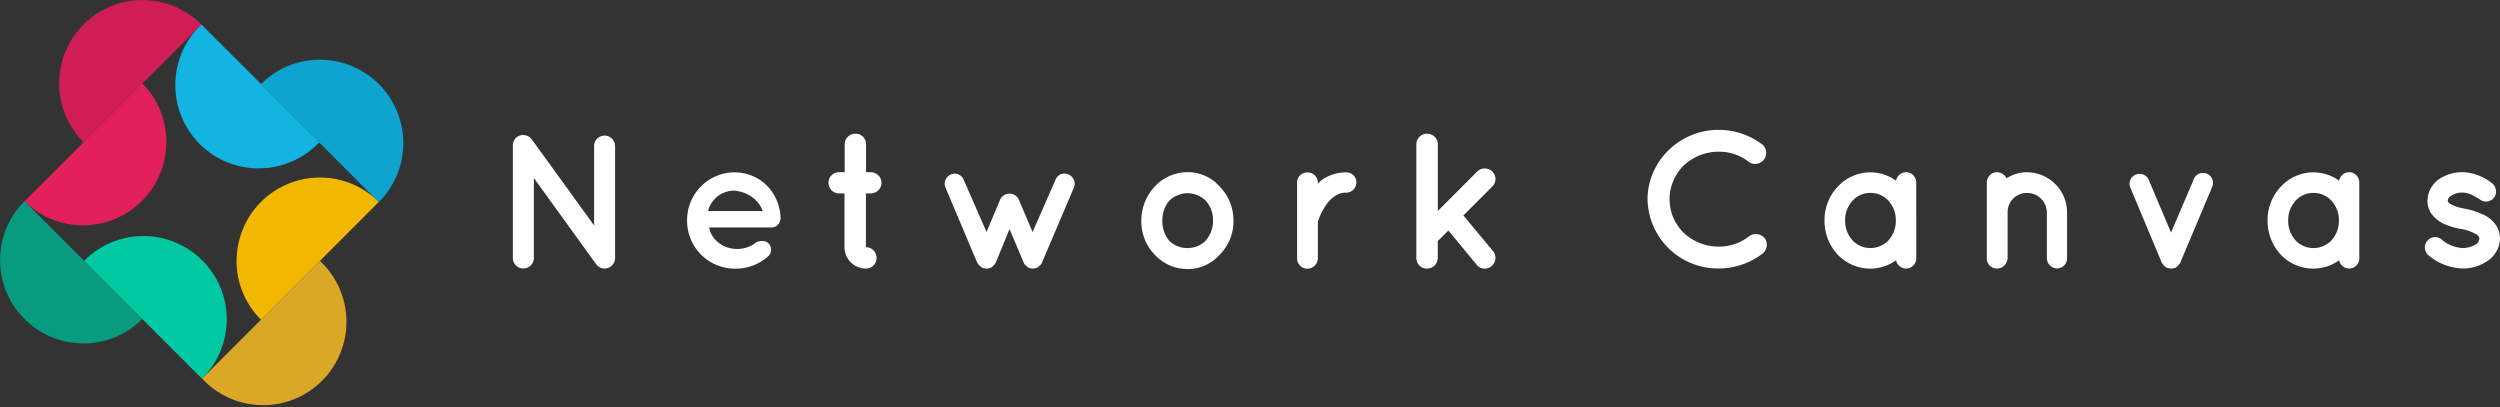 <svg xmlns="http://www.w3.org/2000/svg" viewBox="0 0 816.37 133"><rect x="0" y="0" width="816.37" height="133" fill="#333333" stroke="none"/><defs><style>.cls-1{fill:#ce1e55;}.cls-2{fill:#e2215b;}.cls-3{fill:#079b7f;}.cls-4{fill:#00c9a2;}.cls-5{fill:#f2b700;}.cls-6{fill:#daa727;}.cls-7{fill:#0fa3cf;}.cls-8{fill:#13b3e2;}.cls-9{fill:#fff;}</style></defs><title>Asset 1</title><g id="Layer_2" data-name="Layer 2"><g id="Layer_1-2" data-name="Layer 1"><path class="cls-1" d="M19.33,27.21A27.2,27.2,0,0,1,65.78,8L27.3,46.45a27.15,27.15,0,0,1-8-19.24"/><path class="cls-2" d="M46.48,27.24A27.21,27.21,0,0,1,8,65.72Z"/><path class="cls-3" d="M27.21,112.13A27.2,27.2,0,0,1,8,65.69l38.48,38.48a27.14,27.14,0,0,1-19.24,8"/><path class="cls-4" d="M27.47,85.16a27.21,27.21,0,1,1,38.48,38.48Z"/><path class="cls-5" d="M77.27,85.18a27.2,27.2,0,0,1,46.44-19.24L85.24,104.42a27.13,27.13,0,0,1-8-19.24"/><path class="cls-6" d="M104.44,85.16A27.21,27.21,0,1,1,66,123.63Z"/><path class="cls-7" d="M104.45,19.51A27.21,27.21,0,0,1,123.69,66L85.21,27.48a27.13,27.13,0,0,1,19.24-8"/><path class="cls-8" d="M104.25,46.45A27.21,27.21,0,1,1,65.77,8Z"/><path class="cls-9" d="M174.33,84.24a3.43,3.43,0,1,1-6.86,0V47.62a3.4,3.4,0,0,1,1.38-2.9,3.47,3.47,0,0,1,4.78.76L194,73.61V47.68a3.42,3.42,0,0,1,3.4-3.4,3.48,3.48,0,0,1,3.46,3.4V84.24a3.49,3.49,0,0,1-3.46,3.46,3.41,3.41,0,0,1-2.58-1.26,1.64,1.64,0,0,1-.31-.38L174.33,58.13Z"/><path class="cls-9" d="M224.37,72a15.58,15.58,0,0,1,15.35-15.73c8.18,0,14.66,6.1,15.17,14.6v.31a1.73,1.73,0,0,1-.06.57,3,3,0,0,1-3.27,2.52h-20a8.25,8.25,0,0,0,2.14,4.15,9.74,9.74,0,0,0,6,2.83,10.29,10.29,0,0,0,6.54-1.57c1.32-1.38,3.9-1.2,4.72-.19a2.87,2.87,0,0,1,0,4.09,15.9,15.9,0,0,1-11.26,4.15A15.62,15.62,0,0,1,224.37,72Zm6.86-3.08H249c-.63-2.52-3.84-6.23-9.31-6.67A8.79,8.79,0,0,0,231.22,68.89Z"/><path class="cls-9" d="M287.86,59.7a3.55,3.55,0,0,1-3.52,3.46h-1.57V80.72a3.47,3.47,0,0,1,3.46,3.52,3.41,3.41,0,0,1-3.46,3.46,7,7,0,0,1-7-7V63.16H274a3.45,3.45,0,0,1-3.46-3.46A3.41,3.41,0,0,1,274,56.24h1.83V47.12a3.46,3.46,0,0,1,3.52-3.46,3.41,3.41,0,0,1,3.46,3.46v9.12h1.57A3.5,3.5,0,0,1,287.86,59.7Z"/><path class="cls-9" d="M350.67,61.28,340.28,85.69a3.77,3.77,0,0,1-.25.5.06.06,0,0,1-.06.06,1.68,1.68,0,0,1-.32.38.19.19,0,0,1-.12.06,1.65,1.65,0,0,1-.38.31c0,.06-.06.06-.06.13a1.64,1.64,0,0,1-.57.31.06.06,0,0,0-.06.06,1.94,1.94,0,0,0-.5.13h-.13a1.94,1.94,0,0,1-.63.06,1.74,1.74,0,0,1-.57-.06h-.12a.91.91,0,0,0-.44-.13l-.06-.06h-.06a1.47,1.47,0,0,1-.57-.38V87c-.19-.06-.25-.19-.38-.31s-.13,0-.13-.06a1.65,1.65,0,0,1-.31-.38.06.06,0,0,1-.06-.06,3.66,3.66,0,0,1-.25-.5l-4.59-10.89-4.47,10.89c-.06.13-.19.31-.31.5v.06l-.38.38a.06.06,0,0,1-.06.06l-.38.38a2.18,2.18,0,0,1-.57.38h-.13a.06.06,0,0,0-.06.06.67.67,0,0,0-.38.13h-.13a2.36,2.36,0,0,1-.63.06,1.94,1.94,0,0,1-.63-.06h-.19a.9.9,0,0,0-.38-.13c-.06-.06-.06-.06-.12-.06a1.13,1.13,0,0,1-.57-.38c-.06,0-.06,0-.06-.06a2.41,2.41,0,0,0-.38-.31l-.13-.06c-.06-.13-.19-.25-.25-.38s-.06,0-.06-.06a3.51,3.51,0,0,0-.32-.5L308.76,61.28a3.26,3.26,0,0,1,1.82-4.34,3.13,3.13,0,0,1,4.15,1.89l7.43,16.93,4.4-10.51a3.36,3.36,0,0,1,3.08-2,3.23,3.23,0,0,1,3.08,2l4.47,10.51,7.43-16.93a3.15,3.15,0,0,1,4.22-1.89A3.31,3.31,0,0,1,350.67,61.28Z"/><path class="cls-9" d="M377,83.11A15.7,15.7,0,0,1,372.7,72,16.24,16.24,0,0,1,377,61a14.7,14.7,0,0,1,10.82-4.78A13.91,13.91,0,0,1,398.37,61a15.72,15.72,0,0,1,4.41,11,15.23,15.23,0,0,1-4.41,11.08,13.91,13.91,0,0,1-10.51,4.78A14.7,14.7,0,0,1,377,83.11ZM379.56,72a10.18,10.18,0,0,0,2.27,6.67,8.52,8.52,0,0,0,6,2.33,8.24,8.24,0,0,0,5.79-2.33A9.67,9.67,0,0,0,396.11,72a9.46,9.46,0,0,0-2.45-6.54,8.89,8.89,0,0,0-5.79-2.39,9.15,9.15,0,0,0-6,2.39A10,10,0,0,0,379.56,72Z"/><path class="cls-9" d="M442.93,59.58a3.36,3.36,0,0,1-3.33,3.33,6,6,0,0,0-3.78,1.2,9.48,9.48,0,0,0-2.89,3,19.29,19.29,0,0,0-2.58,5.29v12a3.43,3.43,0,0,1-3.46,3.33,3.36,3.36,0,0,1-3.33-3.33V59.58a3.3,3.3,0,0,1,3.33-3.27,3.37,3.37,0,0,1,3.46,3.27V60a8.28,8.28,0,0,1,1.32-1.26,13.8,13.8,0,0,1,7.93-2.45A3.26,3.26,0,0,1,442.93,59.58Z"/><path class="cls-9" d="M462.5,84.24V47.12A3.45,3.45,0,0,1,466,43.66a3.5,3.5,0,0,1,3.52,3.46V68.89L482.39,56a3.53,3.53,0,0,1,4.91,0,3.42,3.42,0,0,1,0,4.91l-9.44,9.44L487.55,82a3.49,3.49,0,0,1-.5,4.91,3.39,3.39,0,0,1-4.84-.44l-9.25-11.2-3.46,3.46v5.54A3.51,3.51,0,0,1,466,87.71,3.45,3.45,0,0,1,462.5,84.24Z"/><path class="cls-9" d="M538,65.05c.06-12.46,10.51-22.59,23.09-22.65a23.54,23.54,0,0,1,14.54,4.91A3.61,3.61,0,0,1,571.25,53a15.68,15.68,0,0,0-10.13-3.46,16.65,16.65,0,0,0-11.33,4.53,15.52,15.52,0,0,0-4.59,10.95A15.3,15.3,0,0,0,549.79,76a16.65,16.65,0,0,0,11.33,4.53,15.81,15.81,0,0,0,10.13-3.46,3.82,3.82,0,0,1,5,.69,3.71,3.71,0,0,1-.63,5,23.54,23.54,0,0,1-14.54,4.91A23,23,0,0,1,538,65.05Z"/><path class="cls-9" d="M625.75,72V84.37a3.36,3.36,0,0,1-3.33,3.33A3.42,3.42,0,0,1,619.14,85a14.29,14.29,0,0,1-8.37,2.71,14.62,14.62,0,0,1-10.7-4.59A16.1,16.1,0,0,1,595.79,72,15.88,15.88,0,0,1,600.07,61a14.49,14.49,0,0,1,10.7-4.72A14.34,14.34,0,0,1,619.14,59a3.42,3.42,0,0,1,3.27-2.77,3.37,3.37,0,0,1,3.33,3.4Zm-6.67,0a9.25,9.25,0,0,0-2.45-6.48A7.78,7.78,0,0,0,610.77,63a7.59,7.59,0,0,0-5.85,2.58A9.21,9.21,0,0,0,602.53,72a9.44,9.44,0,0,0,2.39,6.48A7.93,7.93,0,0,0,610.77,81a8.13,8.13,0,0,0,5.85-2.45A9.48,9.48,0,0,0,619.08,72Z"/><path class="cls-9" d="M675,69.33v15a3.3,3.3,0,0,1-3.27,3.33,3.4,3.4,0,0,1-3.33-3.33v-15A6.46,6.46,0,0,0,661.87,63a6.28,6.28,0,0,0-6.29,6.36v15a1.24,1.24,0,0,1-.13.63,3.44,3.44,0,0,1-3.33,2.71,3.32,3.32,0,0,1-3.33-3.33V59.58a3.32,3.32,0,0,1,3.33-3.34,3.4,3.4,0,0,1,3.08,2,12.56,12.56,0,0,1,6.67-2A13.17,13.17,0,0,1,675,69.33Z"/><path class="cls-9" d="M722.28,61.28,712,85.69a1.37,1.37,0,0,1-.25.44.06.06,0,0,1-.06.06c-.13.13-.25.31-.38.44a.06.06,0,0,1-.06.06,2.12,2.12,0,0,1-.38.38.06.06,0,0,0-.06.06,1.11,1.11,0,0,1-.44.31h-.13v.06a1.18,1.18,0,0,0-.5.13h-.13a2.36,2.36,0,0,1-.63.06,2.17,2.17,0,0,1-.57-.06h-.13a1.48,1.48,0,0,0-.5-.13v-.06h-.12a5.41,5.41,0,0,1-.57-.31.06.06,0,0,0-.06-.06,2.08,2.08,0,0,1-.38-.38c-.06,0-.06,0-.13-.06a1.93,1.93,0,0,0-.32-.44c-.06,0-.06,0-.06-.06s-.19-.25-.25-.44L695.67,61.28A3.19,3.19,0,0,1,697.49,57a3.23,3.23,0,0,1,4.22,1.82l7.24,17.12,7.3-17.12a3.26,3.26,0,1,1,6,2.45Z"/><path class="cls-9" d="M770.43,72V84.37a3.36,3.36,0,0,1-3.33,3.33A3.42,3.42,0,0,1,763.82,85a14.29,14.29,0,0,1-8.37,2.71,14.62,14.62,0,0,1-10.7-4.59A16.1,16.1,0,0,1,740.47,72,15.88,15.88,0,0,1,744.75,61a14.49,14.49,0,0,1,10.7-4.72A14.35,14.35,0,0,1,763.82,59a3.42,3.42,0,0,1,3.27-2.77,3.37,3.37,0,0,1,3.33,3.4Zm-6.67,0a9.25,9.25,0,0,0-2.45-6.48A7.78,7.78,0,0,0,755.45,63a7.59,7.59,0,0,0-5.85,2.58A9.21,9.21,0,0,0,747.21,72a9.44,9.44,0,0,0,2.39,6.48A7.93,7.93,0,0,0,755.45,81a8.13,8.13,0,0,0,5.85-2.45A9.48,9.48,0,0,0,763.76,72Z"/><path class="cls-9" d="M792.58,78.71a3.27,3.27,0,0,1,4.72-.5A11.55,11.55,0,0,0,804.22,81a8.4,8.4,0,0,0,4.28-1.2,2.58,2.58,0,0,0,1.13-1.89.94.94,0,0,0-.19-.63c-.06-.19-.31-.44-.82-.76a14.6,14.6,0,0,0-5-1.76h-.06a24.18,24.18,0,0,1-5.47-1.64,10.51,10.51,0,0,1-4.34-3.65,7.63,7.63,0,0,1-1.07-4,8.84,8.84,0,0,1,3.71-6.92,13.54,13.54,0,0,1,7.74-2.33,16.18,16.18,0,0,1,9.44,3.46,3.48,3.48,0,0,1,1,4.66,3.33,3.33,0,0,1-4.66.88c-2-1.32-3.78-2.33-5.79-2.33A6.41,6.41,0,0,0,800.32,64a1.92,1.92,0,0,0-1,1.45.68.68,0,0,0,.13.5,1.69,1.69,0,0,0,.69.63,12.82,12.82,0,0,0,4.59,1.51l.06.06h.06A22.64,22.64,0,0,1,810.7,70a9.77,9.77,0,0,1,4.47,3.71,8.15,8.15,0,0,1,1.2,4.15,9.08,9.08,0,0,1-4,7.3,14.32,14.32,0,0,1-8.18,2.52A18.28,18.28,0,0,1,793,83.36,3.36,3.36,0,0,1,792.58,78.71Z"/></g></g></svg>
